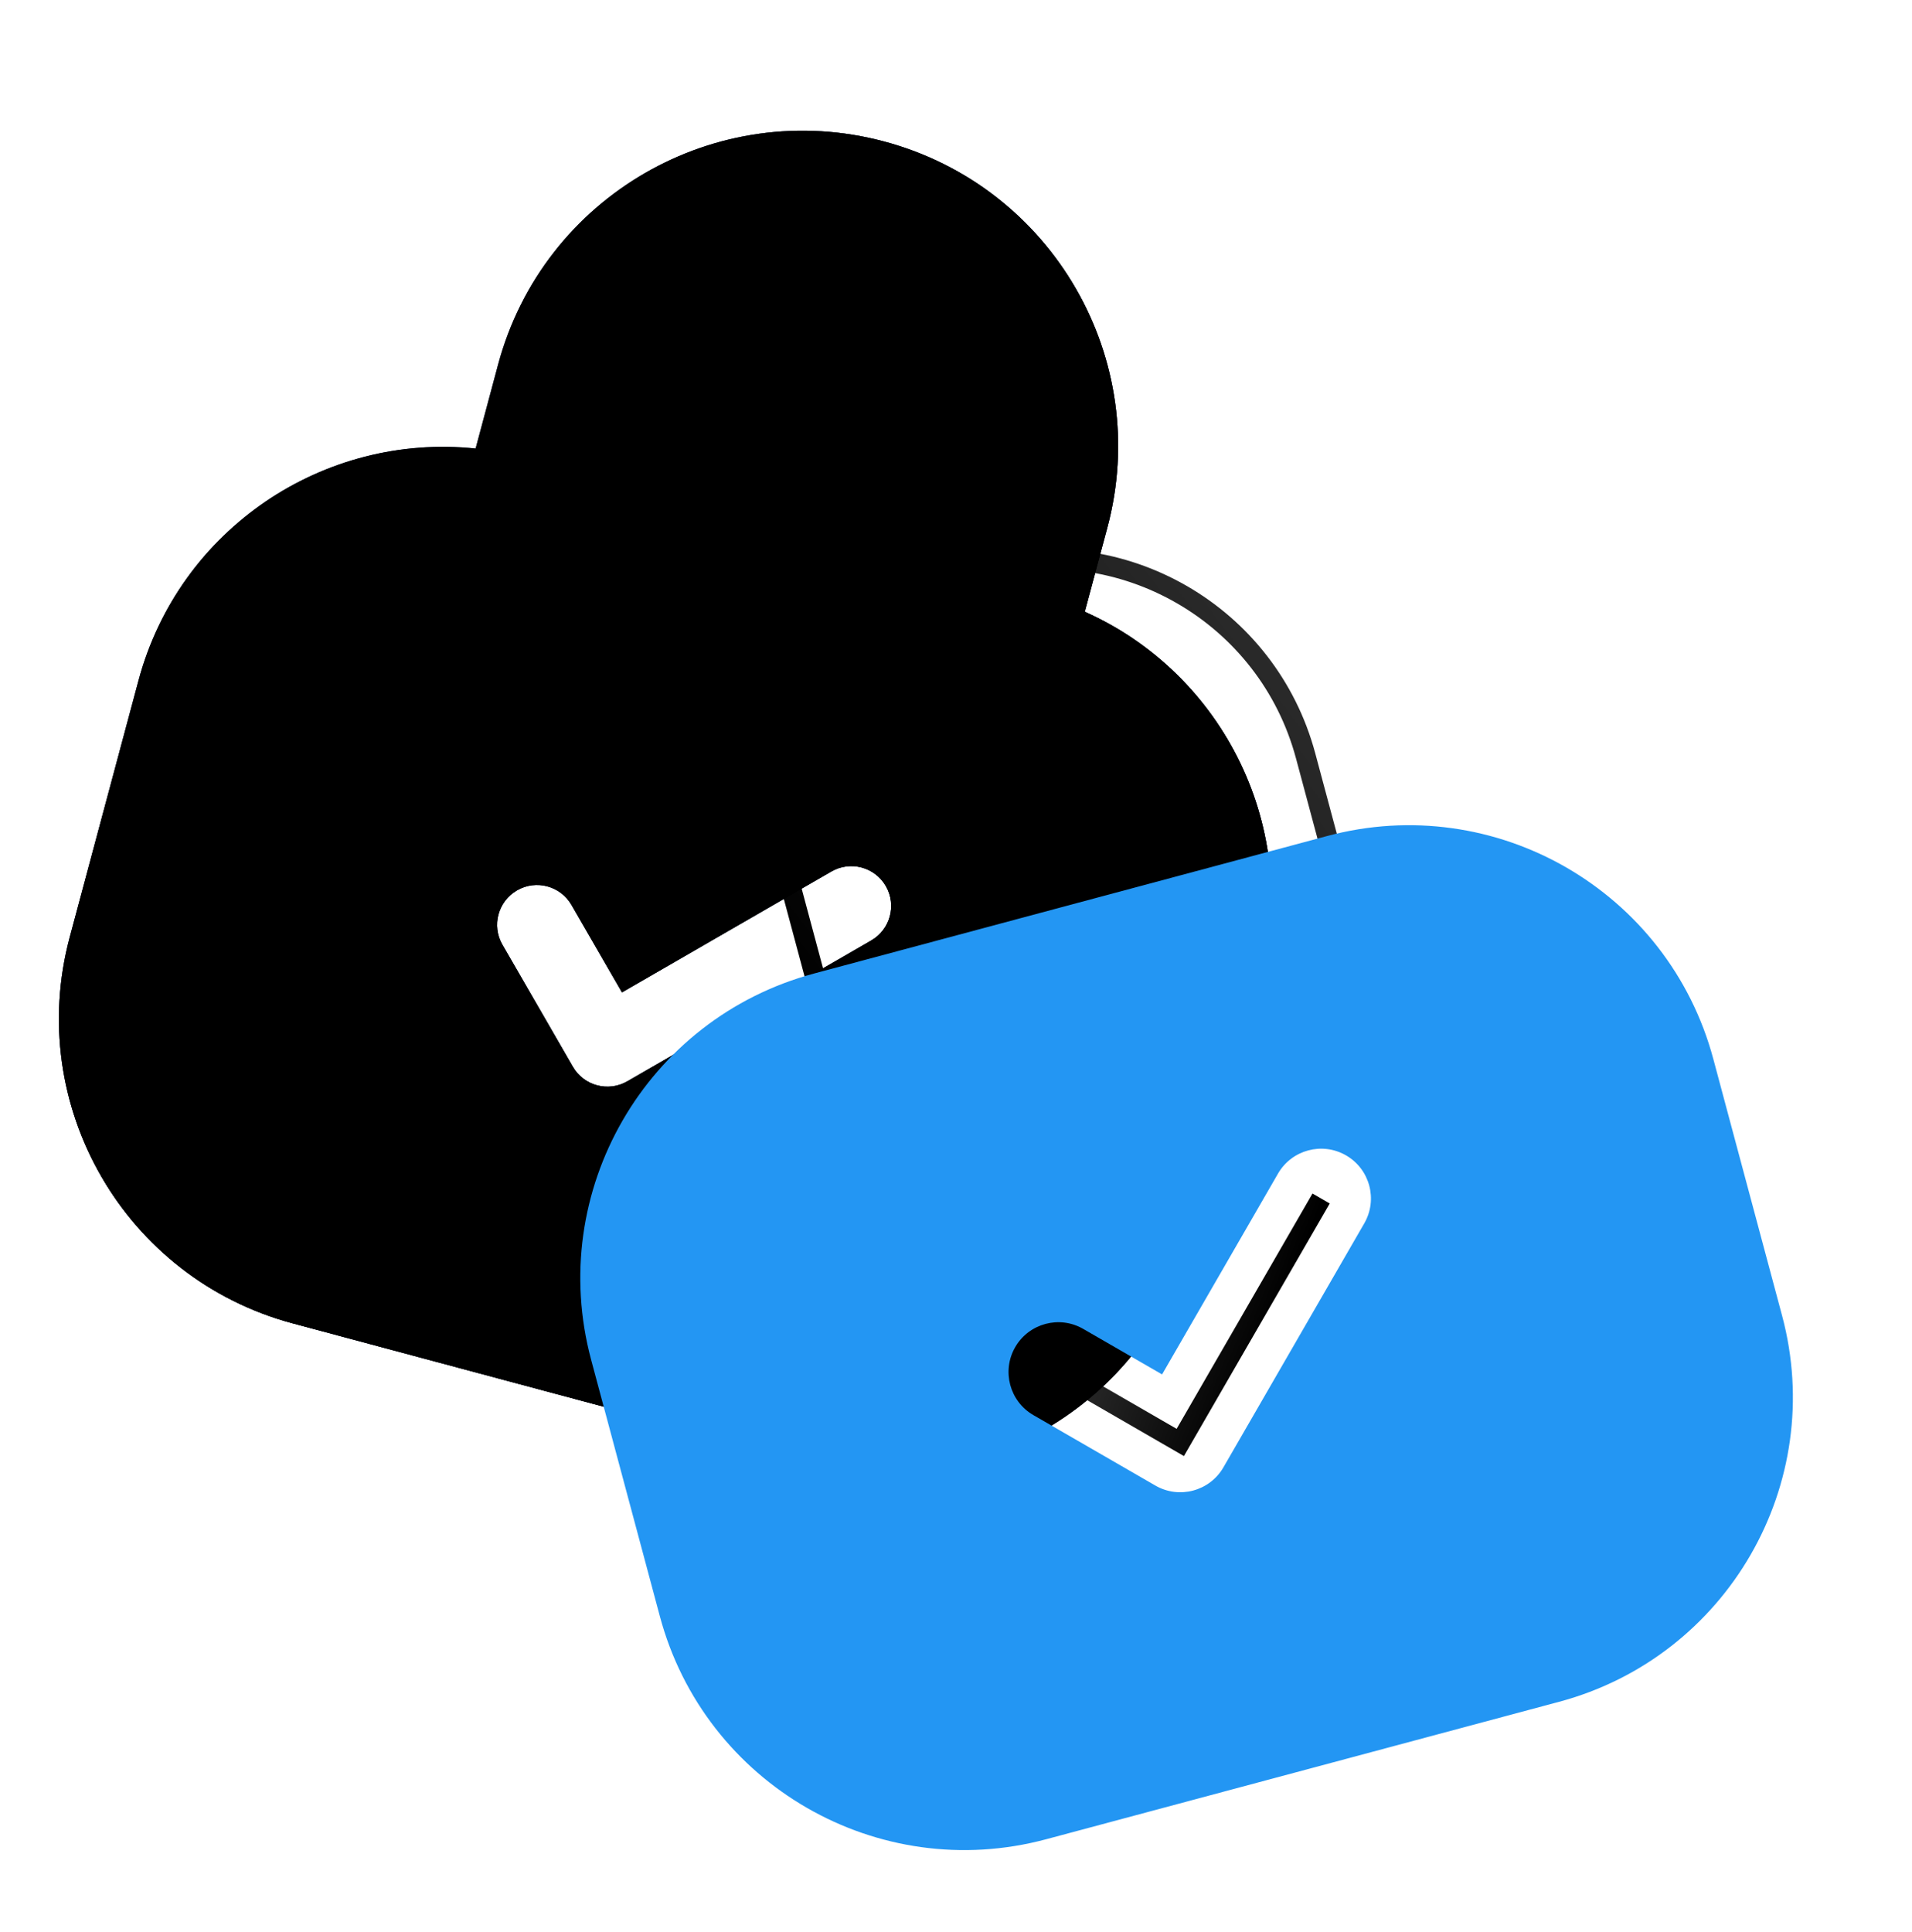 <svg width="96" height="97" viewBox="0 0 96 97" fill="none" xmlns="http://www.w3.org/2000/svg">
	<g clipPath="url(#clip0_494_6194)">
		<path fillRule="evenodd" clipRule="evenodd" d="M44.401 7.106C35.955 4.843 27.273 9.856 25.009 18.302L23.88 22.518C16.27 21.719 8.996 26.546 6.953 34.171L3.502 47.05C1.239 55.496 6.251 64.178 14.698 66.442L40.456 73.344C48.902 75.607 57.584 70.594 59.847 62.148L63.298 49.269C65.341 41.644 61.456 33.828 54.467 30.714L55.597 26.498C57.86 18.052 52.848 9.37 44.401 7.106ZM49.688 29.23L50.767 25.204C52.316 19.425 48.886 13.485 43.107 11.936C37.328 10.388 31.387 13.817 29.839 19.596L28.76 23.622L49.688 29.23ZM31.496 54.289C30.54 54.842 29.316 54.514 28.764 53.557L25.229 47.434C24.676 46.477 25.004 45.254 25.961 44.702C26.917 44.149 28.14 44.477 28.693 45.434L31.228 49.825L41.744 43.754C42.7 43.202 43.923 43.53 44.476 44.486C45.028 45.443 44.7 46.666 43.744 47.218L31.496 54.289Z" fill="#2B3F6C" fillOpacity="0.8" />
		<path fillRule="evenodd" clipRule="evenodd" d="M44.401 7.106C35.955 4.843 27.273 9.856 25.009 18.302L23.88 22.518C16.27 21.719 8.996 26.546 6.953 34.171L3.502 47.05C1.239 55.496 6.251 64.178 14.698 66.442L40.456 73.344C48.902 75.607 57.584 70.594 59.847 62.148L63.298 49.269C65.341 41.644 61.456 33.828 54.467 30.714L55.597 26.498C57.86 18.052 52.848 9.37 44.401 7.106ZM49.688 29.23L50.767 25.204C52.316 19.425 48.886 13.485 43.107 11.936C37.328 10.388 31.387 13.817 29.839 19.596L28.76 23.622L49.688 29.23ZM31.496 54.289C30.54 54.842 29.316 54.514 28.764 53.557L25.229 47.434C24.676 46.477 25.004 45.254 25.961 44.702C26.917 44.149 28.14 44.477 28.693 45.434L31.228 49.825L41.744 43.754C42.7 43.202 43.923 43.53 44.476 44.486C45.028 45.443 44.7 46.666 43.744 47.218L31.496 54.289Z" fill="url(#paint0_linear_494_6194)" />
		<path fillRule="evenodd" clipRule="evenodd" d="M44.401 7.106C35.955 4.843 27.273 9.856 25.009 18.302L23.88 22.518C16.27 21.719 8.996 26.546 6.953 34.171L3.502 47.05C1.239 55.496 6.251 64.178 14.698 66.442L40.456 73.344C48.902 75.607 57.584 70.594 59.847 62.148L63.298 49.269C65.341 41.644 61.456 33.828 54.467 30.714L55.597 26.498C57.86 18.052 52.848 9.37 44.401 7.106ZM49.688 29.23L50.767 25.204C52.316 19.425 48.886 13.485 43.107 11.936C37.328 10.388 31.387 13.817 29.839 19.596L28.76 23.622L49.688 29.23ZM31.496 54.289C30.54 54.842 29.316 54.514 28.764 53.557L25.229 47.434C24.676 46.477 25.004 45.254 25.961 44.702C26.917 44.149 28.14 44.477 28.693 45.434L31.228 49.825L41.744 43.754C42.7 43.202 43.923 43.53 44.476 44.486C45.028 45.443 44.7 46.666 43.744 47.218L31.496 54.289Z" fill="url(#paint1_radial_494_6194)" fillOpacity="0.4" />
		<path d="M67.281 44.389L65.555 37.95C63.649 30.837 56.338 26.616 49.225 28.521V28.521C42.112 30.427 37.891 37.739 39.797 44.851L41.523 51.291" stroke="url(#paint2_linear_494_6194)" strokeWidth="5" />
		<g filter="url(#filter0_b_494_6194)">
			<path fillRule="evenodd" clipRule="evenodd" d="M29.68 68.268C27.416 59.821 32.429 51.139 40.876 48.876L66.633 41.974C75.08 39.711 83.762 44.724 86.025 53.17L89.476 66.049C91.74 74.496 86.727 83.178 78.28 85.441L52.522 92.343C44.076 94.606 35.394 89.594 33.131 81.147L29.68 68.268ZM58.012 74.585C59.208 75.275 60.737 74.865 61.427 73.67L68.498 61.422C69.189 60.226 68.779 58.697 67.583 58.007C66.388 57.317 64.859 57.726 64.168 58.922L58.347 69.004L54.388 66.719C53.193 66.029 51.664 66.438 50.973 67.634C50.283 68.83 50.693 70.359 51.888 71.049L58.012 74.585Z" fill="#2396F3" fillOpacity="0.24" />
		</g>
		<path d="M53.138 68.884L59.261 72.42L66.332 60.172" stroke="url(#paint3_linear_494_6194)" strokeWidth="5" strokeLinecap="round" strokeLinejoin="round" />
	</g>
	<defs>
		<filter id="filter0_b_494_6194" x="5.136" y="17.431" width="108.883" height="99.455" filterUnits="userSpaceOnUse" color-interpolation-filters="sRGB">
			<feFlood flood-opacity="0" result="BackgroundImageFix" />
			<feGaussianBlur in="BackgroundImageFix" stdDeviation="12" />
			<feComposite in2="SourceAlpha" operator="in" result="effect1_backgroundBlur_494_6194" />
			<feBlend mode="normal" in="SourceGraphic" in2="effect1_backgroundBlur_494_6194" result="shape" />
		</filter>
		<linearGradient id="paint0_linear_494_6194" x1="11.052" y1="18.878" x2="38.491" y2="84.643" gradientUnits="userSpaceOnUse">
			<stop stopColor="#036CC1" />
			<stop offset="1" stopColor="#0A66B0" />
		</linearGradient>
		<radialGradient id="paint1_radial_494_6194" cx="0" cy="0" r="1" gradientUnits="userSpaceOnUse" gradientTransform="translate(24.001 22.501) rotate(85.685) scale(47.526 42.651)">
			<stop stopColor="white" stop-opacity="0" />
			<stop offset="1" stopColor="white" />
		</radialGradient>
		<linearGradient id="paint2_linear_494_6194" x1="65.94" y1="25.312" x2="37.671" y2="46.888" gradientUnits="userSpaceOnUse">
			<stop stopColor="white" stop-opacity="0.8" />
			<stop offset="1" stopColor="white" />
		</linearGradient>
		<linearGradient id="paint3_linear_494_6194" x1="52.735" y1="67.651" x2="62.127" y2="71.3" gradientUnits="userSpaceOnUse">
			<stop stopColor="white" stop-opacity="0.8" />
			<stop offset="1" stopColor="white" />
		</linearGradient>
		<clipPath id="clip0_494_6194">
			<rect width="96" height="96" fill="white" transform="translate(0 0.5)" />
		</clipPath>
	</defs>
</svg>
